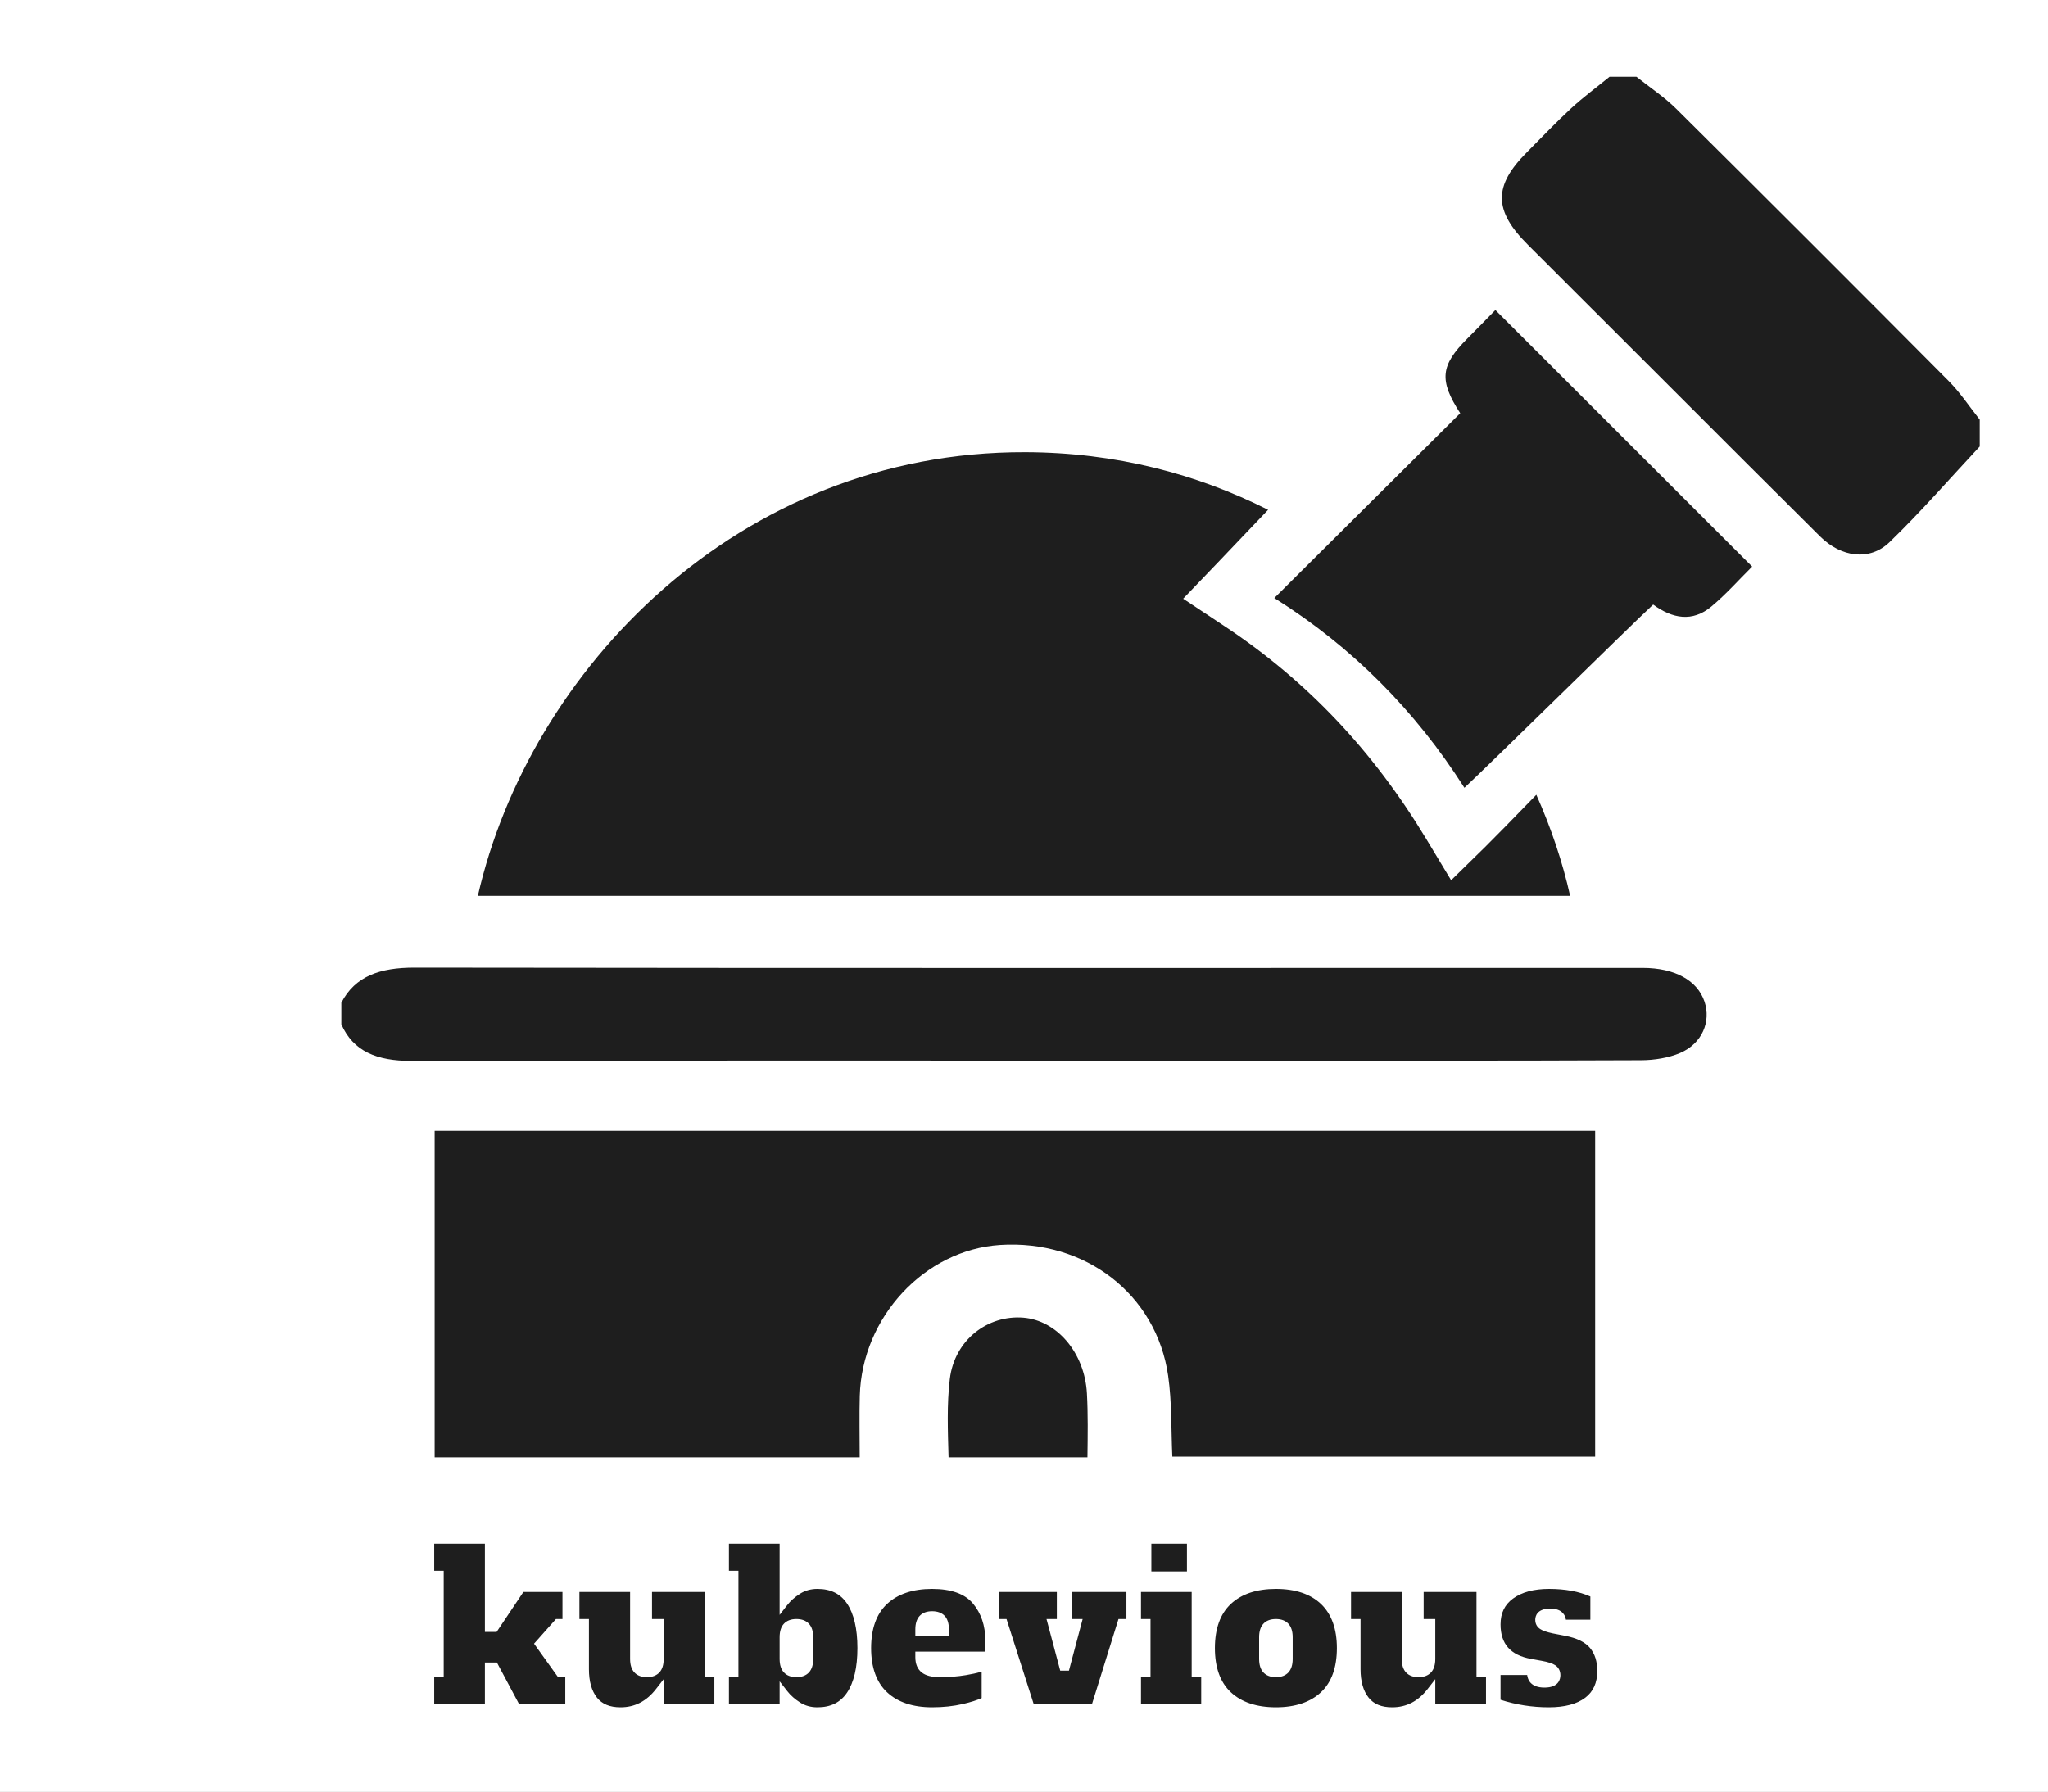<svg width="80" height="70" viewBox="0 0 80 70" fill="none" xmlns="http://www.w3.org/2000/svg">
<rect x="0" y="0" width="80" height="70" fill="#808080" stroke="none"/>
<g clip-path="url(#clip0_3497_22)">
<rect width="80" height="70" fill="white"/>
<rect width="80" height="80" fill="white"/>
<path fill-rule="evenodd" clip-rule="evenodd" d="M44.975 61.397H46.365V60.314H44.975V61.397ZM20.279 66.587L19.41 64.956H18.941V66.587H16.961V65.529H17.332V61.372H16.961V60.314H18.941V63.762H19.398L20.445 62.199H21.971V63.257H21.717L20.861 64.22L21.799 65.529H22.081V66.587H20.279ZM40.381 66.587L39.317 63.257H39.008V62.199H41.283V63.257H40.879L41.415 65.274H41.755L42.291 63.257H41.886V62.199H44.001V63.257H43.691L42.653 66.587H40.381ZM44.57 66.587V65.529H44.942V63.257H44.57V62.199H46.55V65.529H46.922V66.587H44.57ZM24.239 66.706C23.822 66.706 23.52 66.582 23.318 66.327C23.11 66.064 23.005 65.691 23.005 65.217V63.257H22.633V62.199H24.613V64.817C24.613 65.047 24.669 65.224 24.78 65.344C24.894 65.466 25.058 65.529 25.269 65.529C25.479 65.529 25.643 65.466 25.758 65.344C25.869 65.224 25.925 65.047 25.925 64.817V63.257H25.469V62.199H27.534V65.529H27.905V66.587H25.925V65.606L25.628 65.988C25.252 66.471 24.798 66.706 24.239 66.706ZM31.11 63.257C30.9 63.257 30.735 63.319 30.621 63.442C30.51 63.561 30.454 63.738 30.454 63.968V64.817C30.454 65.048 30.51 65.225 30.622 65.344C30.735 65.466 30.9 65.529 31.11 65.529C31.32 65.529 31.485 65.466 31.599 65.344C31.709 65.225 31.766 65.048 31.766 64.817V63.968C31.766 63.738 31.709 63.561 31.598 63.442C31.485 63.319 31.32 63.257 31.11 63.257ZM31.929 66.706C31.675 66.706 31.448 66.643 31.254 66.519C31.049 66.388 30.88 66.239 30.752 66.073L30.454 65.691V66.587H28.474V65.529H28.845V61.372H28.474V60.314H30.454V63.095L30.752 62.712C30.88 62.547 31.049 62.397 31.254 62.267C31.448 62.143 31.675 62.08 31.929 62.08C32.449 62.08 32.827 62.267 33.087 62.652C33.356 63.052 33.493 63.638 33.493 64.393C33.493 65.148 33.356 65.733 33.087 66.133C32.827 66.518 32.449 66.706 31.929 66.706ZM36.41 62.952C36.2 62.952 36.036 63.014 35.922 63.136C35.811 63.255 35.755 63.433 35.755 63.662V63.932H37.067V63.662C37.067 63.426 37.01 63.247 36.898 63.13C36.783 63.012 36.62 62.952 36.41 62.952ZM36.41 66.706C35.659 66.706 35.066 66.508 34.65 66.118C34.237 65.731 34.028 65.15 34.028 64.393C34.028 63.635 34.237 63.055 34.65 62.668C35.066 62.278 35.659 62.08 36.41 62.08C37.149 62.08 37.685 62.27 38.002 62.646C38.325 63.029 38.489 63.514 38.489 64.087V64.531H35.755V64.749C35.755 65.012 35.838 65.211 36.003 65.343C36.159 65.468 36.394 65.529 36.723 65.529C37.074 65.529 37.412 65.502 37.729 65.45C37.953 65.413 38.16 65.368 38.346 65.316V66.345C38.167 66.428 37.92 66.507 37.61 66.578C37.244 66.663 36.84 66.706 36.41 66.706ZM49.84 63.257C49.63 63.257 49.465 63.319 49.351 63.442C49.24 63.561 49.184 63.738 49.184 63.968V64.817C49.184 65.047 49.24 65.224 49.351 65.344C49.465 65.466 49.63 65.529 49.84 65.529C50.05 65.529 50.214 65.466 50.328 65.344C50.439 65.224 50.495 65.047 50.495 64.817V63.968C50.495 63.738 50.439 63.561 50.328 63.442C50.214 63.319 50.05 63.257 49.84 63.257ZM49.84 66.706C49.088 66.706 48.496 66.508 48.079 66.118C47.666 65.731 47.457 65.151 47.457 64.393C47.457 63.635 47.666 63.055 48.079 62.668C48.496 62.278 49.088 62.08 49.84 62.08C50.602 62.08 51.197 62.281 51.607 62.675C52.015 63.068 52.222 63.646 52.222 64.393C52.222 65.15 52.013 65.731 51.6 66.118C51.184 66.508 50.591 66.706 49.84 66.706ZM54.381 66.706C53.963 66.706 53.662 66.582 53.46 66.327C53.252 66.064 53.146 65.691 53.146 65.217V63.257H52.775V62.199H54.755V64.817C54.755 65.047 54.811 65.224 54.922 65.344C55.036 65.466 55.2 65.529 55.41 65.529C55.621 65.529 55.785 65.466 55.899 65.344C56.01 65.224 56.066 65.047 56.066 64.817V63.257H55.611V62.199H57.675V65.529H58.047V66.587H56.066V65.606L55.769 65.988C55.394 66.471 54.94 66.706 54.381 66.706ZM60.5 66.706C59.853 66.706 59.22 66.607 58.615 66.412V65.444H59.655C59.678 65.637 59.801 65.936 60.331 65.936C60.893 65.936 60.953 65.599 60.953 65.454C60.953 65.284 60.882 65.147 60.747 65.059C60.639 64.99 60.469 64.934 60.226 64.891L59.804 64.814C59.004 64.671 58.615 64.23 58.615 63.467C58.615 63.027 58.775 62.697 59.104 62.456C59.445 62.207 59.917 62.08 60.509 62.08C61.138 62.08 61.681 62.18 62.123 62.376V63.283H61.168C61.146 63.125 61.065 63.029 60.995 62.974C60.89 62.891 60.743 62.85 60.559 62.85C60.028 62.85 59.971 63.157 59.971 63.289C59.971 63.443 60.038 63.568 60.166 63.65C60.263 63.714 60.417 63.767 60.651 63.818L61.136 63.912C61.595 64 61.923 64.161 62.111 64.389C62.301 64.621 62.393 64.914 62.393 65.285C62.393 65.749 62.24 66.091 61.923 66.332C61.597 66.58 61.118 66.706 60.5 66.706Z" fill="#1E1E1E"/>
<path fill-rule="evenodd" clip-rule="evenodd" d="M13.333 39.178C13.871 38.137 14.843 37.805 16.189 37.806C32.183 37.827 48.176 37.818 64.169 37.817C65.419 37.817 66.304 38.302 66.583 39.137C66.842 39.914 66.492 40.771 65.633 41.14C65.183 41.333 64.619 41.423 64.105 41.425C58.867 41.447 53.628 41.442 48.39 41.442C37.614 41.441 26.837 41.429 16.061 41.451C14.714 41.453 13.796 41.074 13.333 40.021V39.178Z" fill="#1E1E1E"/>
<path fill-rule="evenodd" clip-rule="evenodd" d="M16.978 56.941V44.184H62.311V56.914H45.794C45.745 55.857 45.779 54.793 45.631 53.756C45.175 50.566 42.384 48.424 39.062 48.642C36.116 48.834 33.669 51.464 33.585 54.541C33.564 55.317 33.582 56.094 33.582 56.941H16.978Z" fill="#1E1E1E"/>
<path fill-rule="evenodd" clip-rule="evenodd" d="M77.333 17.445C76.163 18.698 75.038 19.996 73.807 21.185C73.035 21.931 71.922 21.777 71.098 20.96C69.25 19.128 67.413 17.285 65.572 15.446C63.607 13.483 61.644 11.52 59.678 9.558C58.338 8.222 58.33 7.262 59.652 5.941C60.224 5.369 60.78 4.779 61.374 4.231C61.849 3.794 62.371 3.409 62.872 3H63.924C64.447 3.417 65.013 3.789 65.484 4.257C69.042 7.787 72.587 11.33 76.119 14.885C76.572 15.34 76.931 15.889 77.333 16.395V17.445Z" fill="#1E1E1E"/>
<path fill-rule="evenodd" clip-rule="evenodd" d="M58.016 33.089L56.685 34.392L55.711 32.776C53.624 29.317 51.047 26.598 47.832 24.464L46.217 23.392L47.574 21.977C47.882 21.656 48.623 20.878 49.535 19.919C46.765 18.52 43.581 17.677 40.042 17.668C28.82 17.639 20.67 26.209 18.666 35.002H61.333C61.04 33.692 60.597 32.363 60.013 31.053C59.087 32.007 58.349 32.762 58.016 33.089Z" fill="#1E1E1E"/>
<path fill-rule="evenodd" clip-rule="evenodd" d="M68.444 22.138C67.934 22.643 67.427 23.218 66.845 23.702C66.109 24.314 65.327 24.172 64.577 23.621C63.618 24.51 58.193 29.862 57.204 30.779C55.278 27.757 52.824 25.279 49.778 23.366C50.722 22.434 56.13 17.042 57.04 16.145C56.203 14.855 56.271 14.276 57.314 13.231C57.694 12.851 58.066 12.465 58.413 12.112C61.777 15.475 65.094 18.79 68.444 22.138Z" fill="#1E1E1E"/>
<path fill-rule="evenodd" clip-rule="evenodd" d="M42.478 56.941C42.489 56.084 42.502 55.263 42.458 54.446C42.371 52.842 41.274 51.586 39.971 51.482C38.593 51.372 37.288 52.342 37.102 53.882C36.982 54.879 37.025 55.904 37.053 56.941H42.478Z" fill="#1E1E1E"/>
</g>
<defs>
<clipPath id="clip0_3497_22">
<rect width="80" height="70" fill="white"/>
</clipPath>
</defs>
</svg>
